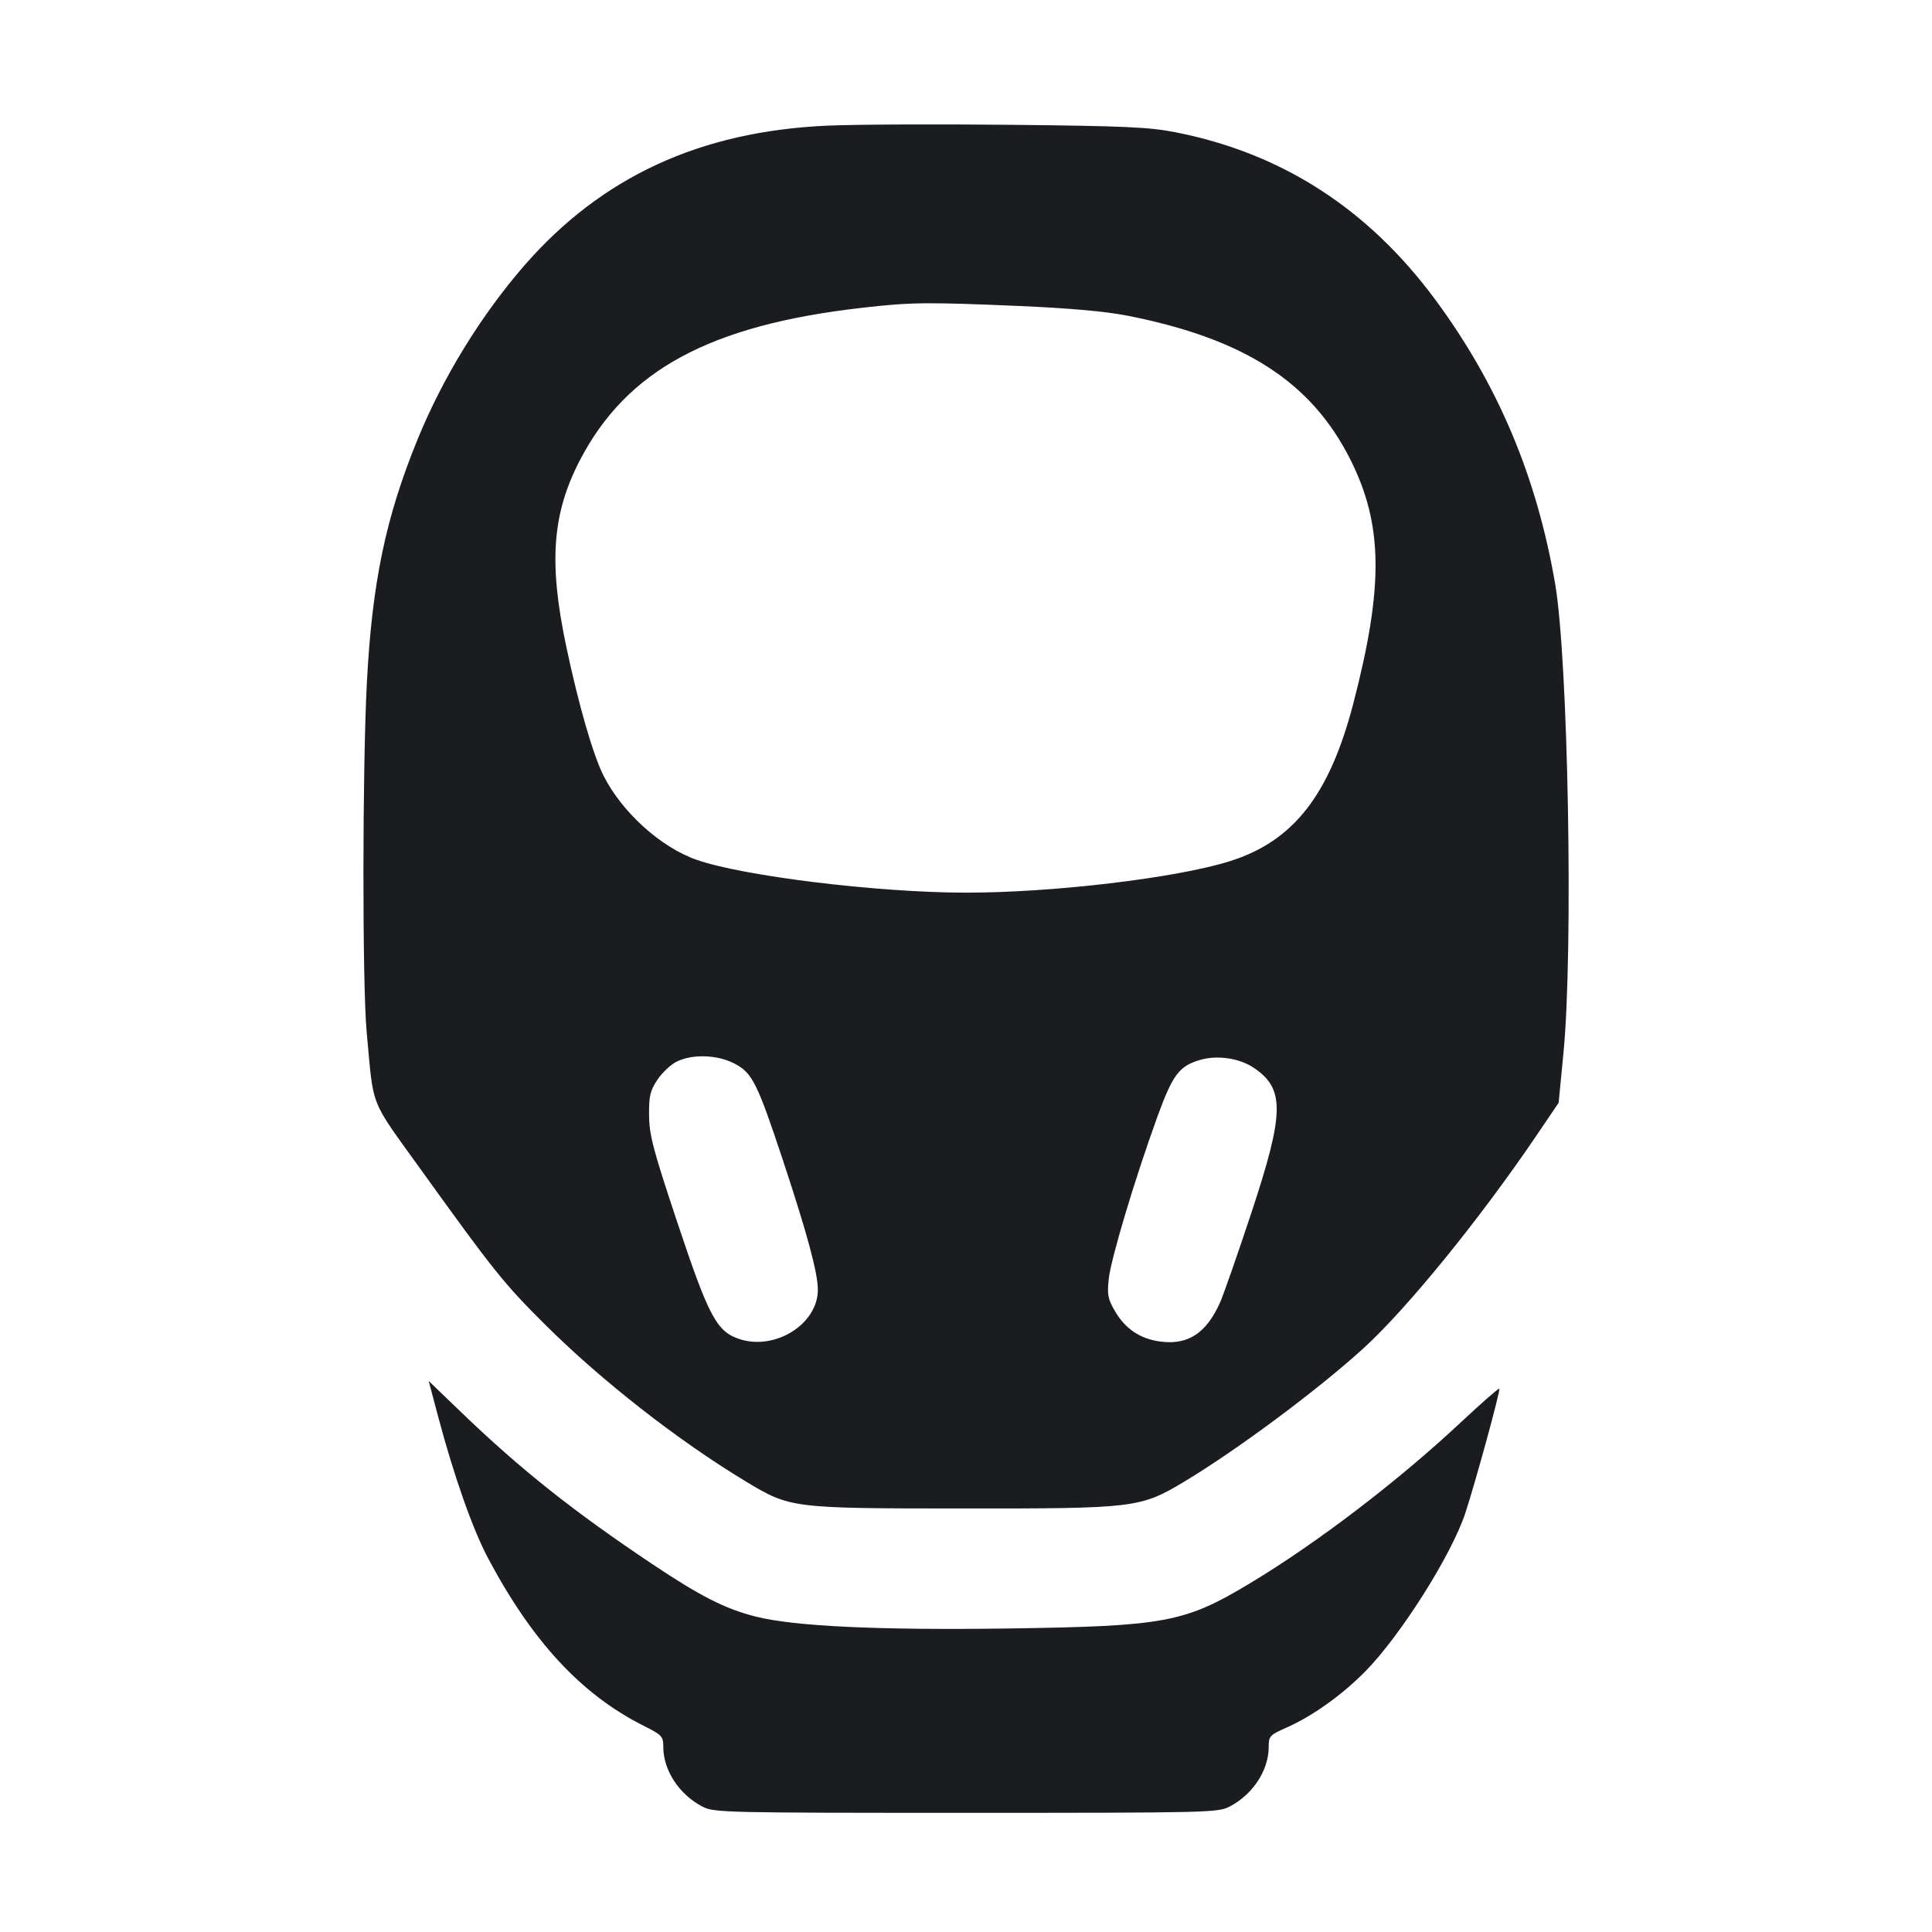 <svg width="28" height="28" viewBox="0 0 28 28" fill="none" xmlns="http://www.w3.org/2000/svg"><path d="M11.993 1.821 C 10.149 1.902,8.719 2.562,7.598 3.849 C 6.971 4.571,6.418 5.470,6.051 6.370 C 5.590 7.498,5.393 8.440,5.317 9.892 C 5.252 11.128,5.250 14.267,5.314 14.957 C 5.419 16.086,5.346 15.902,6.102 16.954 C 7.157 18.421,7.305 18.606,7.907 19.204 C 8.719 20.011,9.824 20.875,10.795 21.462 C 11.454 21.860,11.460 21.861,13.953 21.862 C 16.453 21.864,16.528 21.854,17.165 21.472 C 17.932 21.011,19.083 20.155,19.750 19.550 C 20.387 18.972,21.450 17.665,22.275 16.446 L 22.589 15.982 22.659 15.259 C 22.803 13.785,22.728 9.570,22.539 8.465 C 22.273 6.909,21.708 5.569,20.799 4.340 C 19.826 3.025,18.578 2.221,17.042 1.918 C 16.655 1.842,16.313 1.826,14.653 1.809 C 13.588 1.798,12.391 1.803,11.993 1.821 M14.758 4.434 C 15.510 4.467,16.019 4.512,16.344 4.576 C 18.040 4.911,19.010 5.539,19.574 6.667 C 20.044 7.606,20.054 8.504,19.613 10.196 C 19.268 11.522,18.746 12.190,17.827 12.480 C 17.049 12.726,15.244 12.940,13.977 12.937 C 12.704 12.934,10.764 12.696,10.096 12.461 C 9.576 12.279,9.017 11.774,8.748 11.244 C 8.595 10.942,8.384 10.211,8.206 9.367 C 7.950 8.152,8.002 7.445,8.405 6.669 C 9.082 5.366,10.289 4.713,12.483 4.462 C 13.199 4.380,13.414 4.377,14.758 4.434 M10.644 15.414 C 10.902 15.548,10.974 15.691,11.347 16.816 C 11.698 17.876,11.853 18.450,11.853 18.691 C 11.854 19.190,11.231 19.580,10.712 19.405 C 10.386 19.296,10.272 19.082,9.819 17.724 C 9.465 16.662,9.410 16.452,9.407 16.167 C 9.404 15.885,9.421 15.810,9.527 15.650 C 9.595 15.547,9.721 15.428,9.807 15.386 C 10.036 15.273,10.397 15.285,10.644 15.414 M18.162 15.470 C 18.623 15.775,18.619 16.118,18.135 17.579 C 17.938 18.174,17.735 18.756,17.684 18.872 C 17.485 19.322,17.216 19.498,16.811 19.442 C 16.525 19.403,16.310 19.259,16.163 19.009 C 16.056 18.827,16.044 18.766,16.069 18.535 C 16.100 18.243,16.446 17.088,16.772 16.189 C 16.998 15.568,17.090 15.447,17.404 15.358 C 17.645 15.290,17.961 15.337,18.162 15.470 M6.353 20.542 C 6.584 21.407,6.851 22.164,7.075 22.586 C 7.717 23.792,8.425 24.556,9.322 25.008 C 9.596 25.146,9.613 25.164,9.613 25.319 C 9.613 25.658,9.845 26.010,10.183 26.184 C 10.349 26.270,10.506 26.273,14.000 26.273 C 17.494 26.273,17.651 26.270,17.817 26.184 C 18.155 26.010,18.387 25.658,18.387 25.318 C 18.387 25.162,18.402 25.145,18.640 25.040 C 19.019 24.873,19.447 24.568,19.787 24.223 C 20.295 23.707,21.032 22.543,21.234 21.936 C 21.380 21.495,21.749 20.147,21.729 20.126 C 21.719 20.117,21.472 20.332,21.181 20.605 C 20.260 21.467,19.093 22.358,18.116 22.946 C 17.168 23.516,16.889 23.568,14.623 23.601 C 12.740 23.628,11.504 23.570,10.949 23.428 C 10.507 23.315,10.152 23.135,9.452 22.667 C 8.311 21.904,7.551 21.301,6.689 20.472 L 6.213 20.014 6.353 20.542 " fill="#1A1C1F" stroke="none" fill-rule="evenodd"></path></svg>